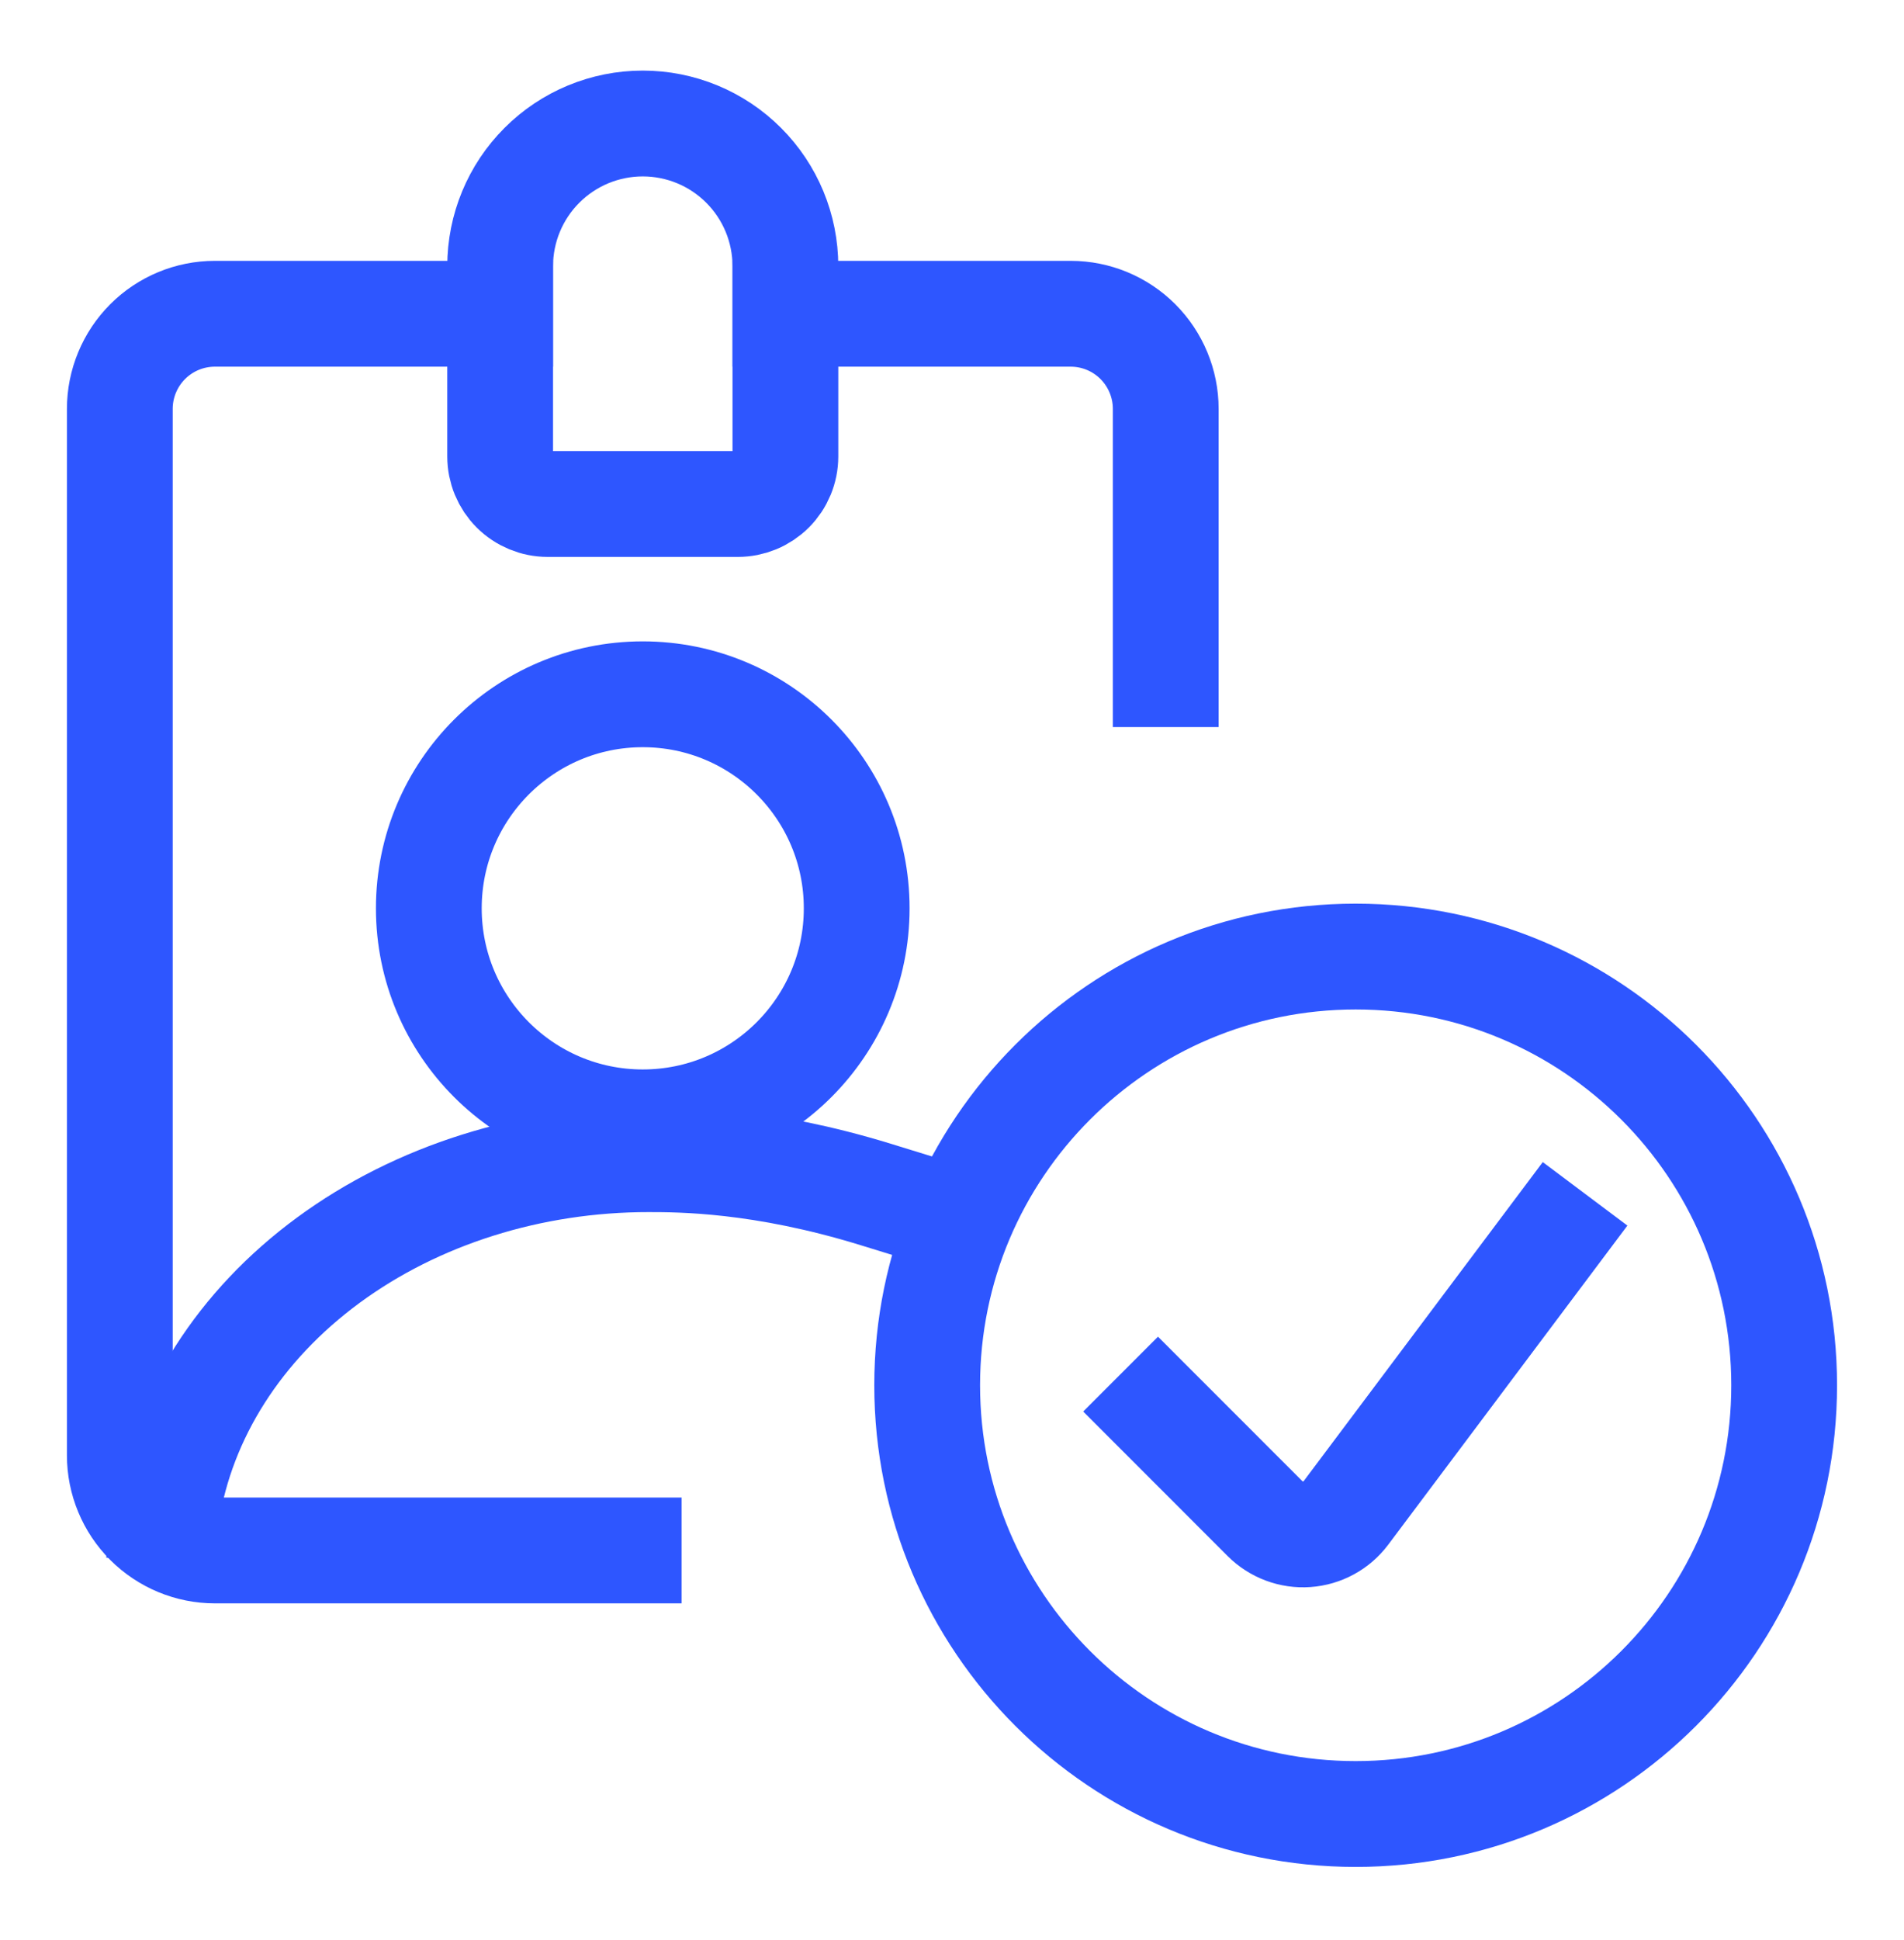 <?xml version="1.0" encoding="UTF-8"?> <svg xmlns="http://www.w3.org/2000/svg" width="54" height="55" viewBox="0 0 54 55" fill="none"><path d="M18.23 31.816C21.581 31.816 24.297 29.099 24.297 25.748C24.297 22.397 21.581 19.681 18.23 19.681C14.879 19.681 12.162 22.397 12.162 25.748C12.162 29.099 14.879 31.816 18.23 31.816Z" stroke="#2E56FF" stroke-width="3" stroke-linecap="square" stroke-linejoin="round"></path><path d="M24.84 33.861C21.592 32.86 19.286 32.861 18.396 32.86C15.055 32.858 11.826 33.875 9.312 35.723C6.797 37.571 5.168 40.124 4.728 42.906" stroke="#2E56FF" stroke-width="3" stroke-linecap="square" stroke-linejoin="round"></path><path d="M14.185 8.894H6.095C5.38 8.894 4.694 9.178 4.188 9.684C3.683 10.19 3.398 10.876 3.398 11.591V41.254C3.398 41.969 3.683 42.655 4.188 43.161C4.694 43.666 5.38 43.951 6.095 43.951H17.83M22.275 8.894H30.365C31.08 8.894 31.766 9.178 32.272 9.684C32.777 10.19 33.062 10.876 33.062 11.591V19.11" stroke="#2E56FF" stroke-width="3" stroke-linecap="square" stroke-linejoin="round"></path><path d="M38.449 51.422C45.16 51.422 50.601 45.981 50.601 39.269C50.601 32.557 45.16 27.116 38.449 27.116C31.737 27.116 26.296 32.557 26.296 39.269C26.296 45.981 31.737 51.422 38.449 51.422Z" stroke="#2E56FF" stroke-width="3" stroke-linecap="square" stroke-linejoin="round"></path><path d="M44.055 35.042L38.171 42.889C38.04 43.063 37.874 43.207 37.682 43.311C37.491 43.415 37.28 43.477 37.063 43.492C36.846 43.508 36.627 43.476 36.424 43.4C36.22 43.324 36.034 43.205 35.88 43.051L32.842 40.013" stroke="#2E56FF" stroke-width="3" stroke-linecap="square" stroke-linejoin="round"></path><path d="M22.275 7.546C22.275 6.473 21.849 5.444 21.09 4.686C20.332 3.927 19.303 3.501 18.23 3.501C17.157 3.501 16.128 3.927 15.37 4.686C14.611 5.444 14.185 6.473 14.185 7.546V12.939C14.185 13.297 14.327 13.64 14.58 13.893C14.833 14.145 15.176 14.287 15.533 14.287H20.927C21.284 14.287 21.627 14.145 21.88 13.893C22.133 13.64 22.275 13.297 22.275 12.939V7.546Z" stroke="#2E56FF" stroke-width="3" stroke-linecap="square" stroke-linejoin="round"></path></svg> 